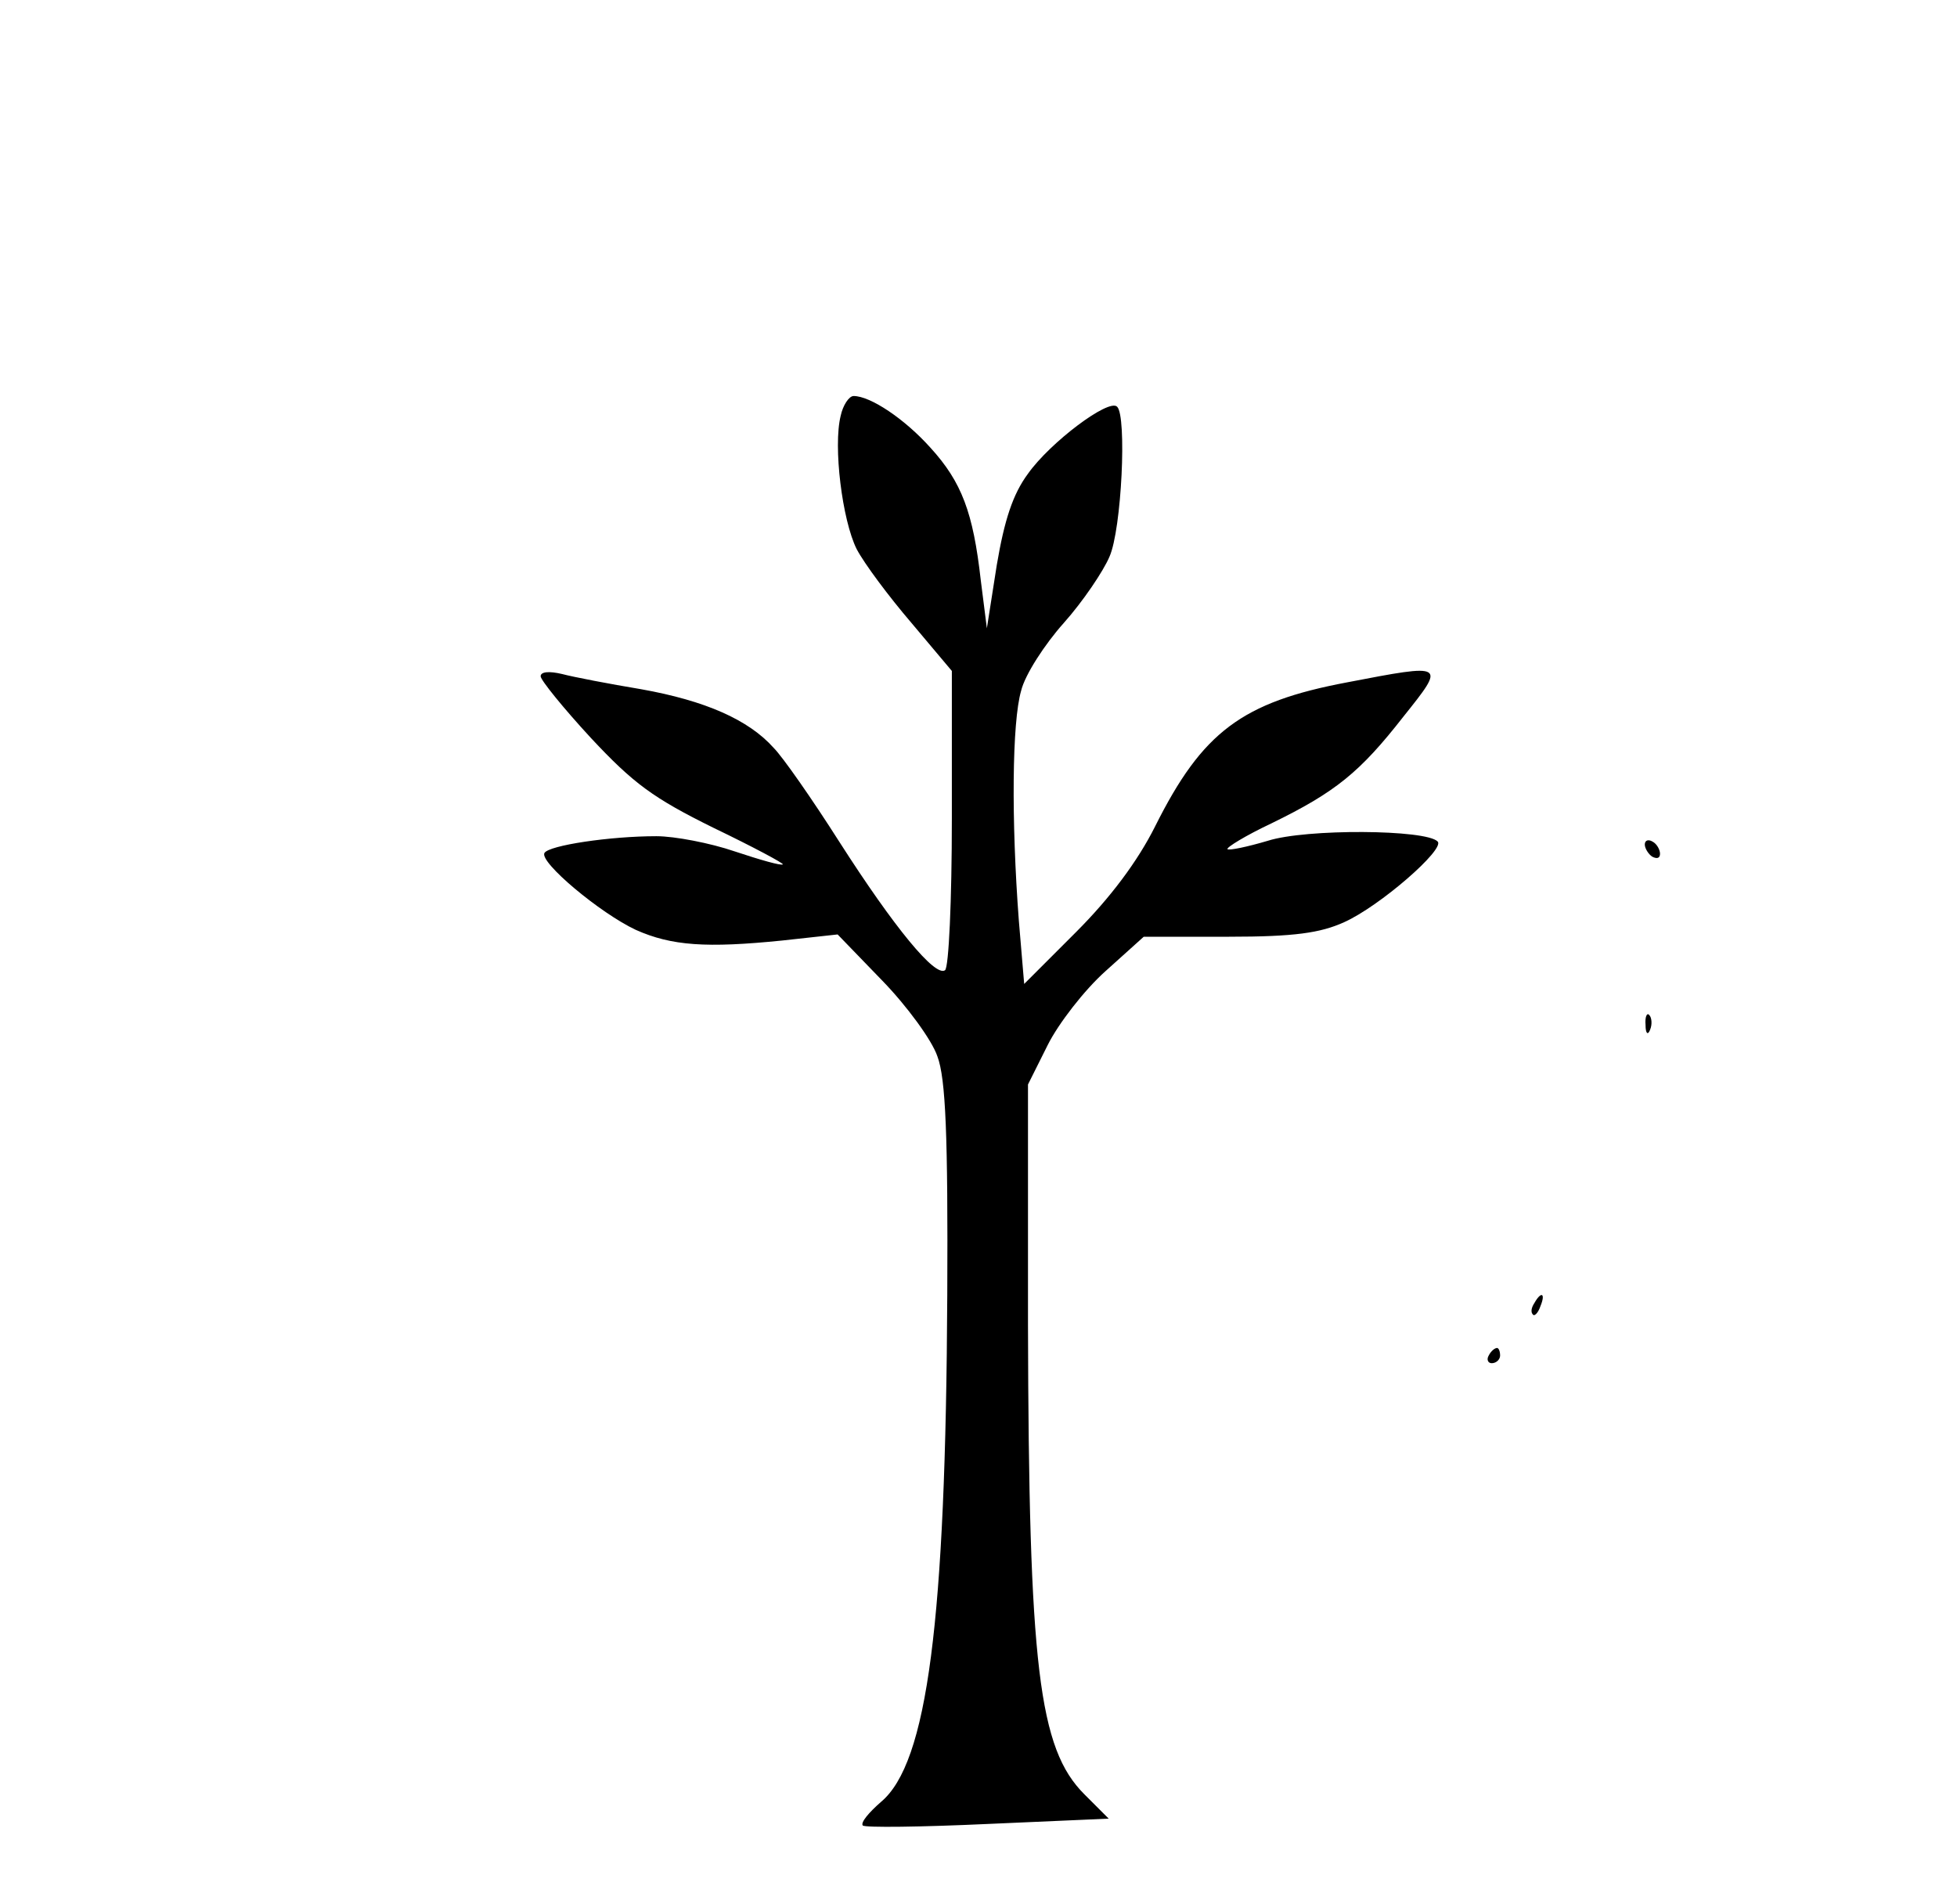 <?xml version="1.0" standalone="no"?>
<!DOCTYPE svg PUBLIC "-//W3C//DTD SVG 20010904//EN"
 "http://www.w3.org/TR/2001/REC-SVG-20010904/DTD/svg10.dtd">
<svg version="1.0" xmlns="http://www.w3.org/2000/svg"
 width="257pt" height="250pt" viewBox="0 0 257 250"
 preserveAspectRatio="xMidYMid meet">

<g transform="translate(0,250) scale(0.1,-0.1)"
fill="#000000" stroke="none">
<path d="M1104 1954 c-10 -40 2 -137 21 -175 10 -19 42 -62 72 -97 l53 -63 0
-194 c0 -107 -4 -196 -9 -199 -13 -9 -66 55 -139 169 -35 55 -74 111 -86 123
-33 37 -90 62 -174 77 -42 7 -89 16 -104 20 -17 4 -28 3 -28 -3 0 -5 30 -42
66 -81 56 -60 82 -79 161 -118 52 -25 93 -47 91 -48 -2 -2 -30 6 -63 17 -32
11 -79 20 -103 20 -61 0 -141 -12 -147 -22 -7 -12 73 -79 120 -101 47 -21 93
-24 192 -14 l73 8 59 -61 c32 -33 65 -78 72 -99 11 -29 14 -105 13 -313 -2
-429 -26 -615 -87 -666 -16 -14 -27 -27 -24 -31 3 -3 77 -2 164 2 l159 7 -32
32 c-60 60 -73 168 -74 617 l0 315 26 52 c14 28 48 72 76 97 l50 45 112 0 c86
0 120 5 151 19 47 21 133 96 123 106 -15 16 -173 17 -223 1 -27 -8 -51 -13
-53 -11 -2 2 24 18 58 34 84 41 116 67 173 140 56 70 56 70 -74 45 -138 -26
-190 -65 -252 -189 -23 -46 -59 -94 -104 -139 l-68 -68 -7 83 c-10 132 -9 261
3 302 5 21 31 61 56 89 25 28 52 68 60 87 16 36 23 185 10 197 -11 11 -88 -47
-117 -88 -20 -27 -31 -61 -41 -120 l-13 -83 -8 63 c-10 89 -25 129 -66 174
-34 38 -79 68 -101 68 -6 0 -14 -12 -17 -26z"/>
<path d="M2160 1391 c0 -5 5 -13 10 -16 6 -3 10 -2 10 4 0 5 -4 13 -10 16 -5
3 -10 2 -10 -4z"/>
<path d="M2161 1154 c0 -11 3 -14 6 -6 3 7 2 16 -1 19 -3 4 -6 -2 -5 -13z"/>
<path d="M2015 789 c-4 -6 -5 -12 -2 -15 2 -3 7 2 10 11 7 17 1 20 -8 4z"/>
<path d="M1955 720 c-3 -5 -1 -10 4 -10 6 0 11 5 11 10 0 6 -2 10 -4 10 -3 0
-8 -4 -11 -10z"/>
</g>
</svg>
